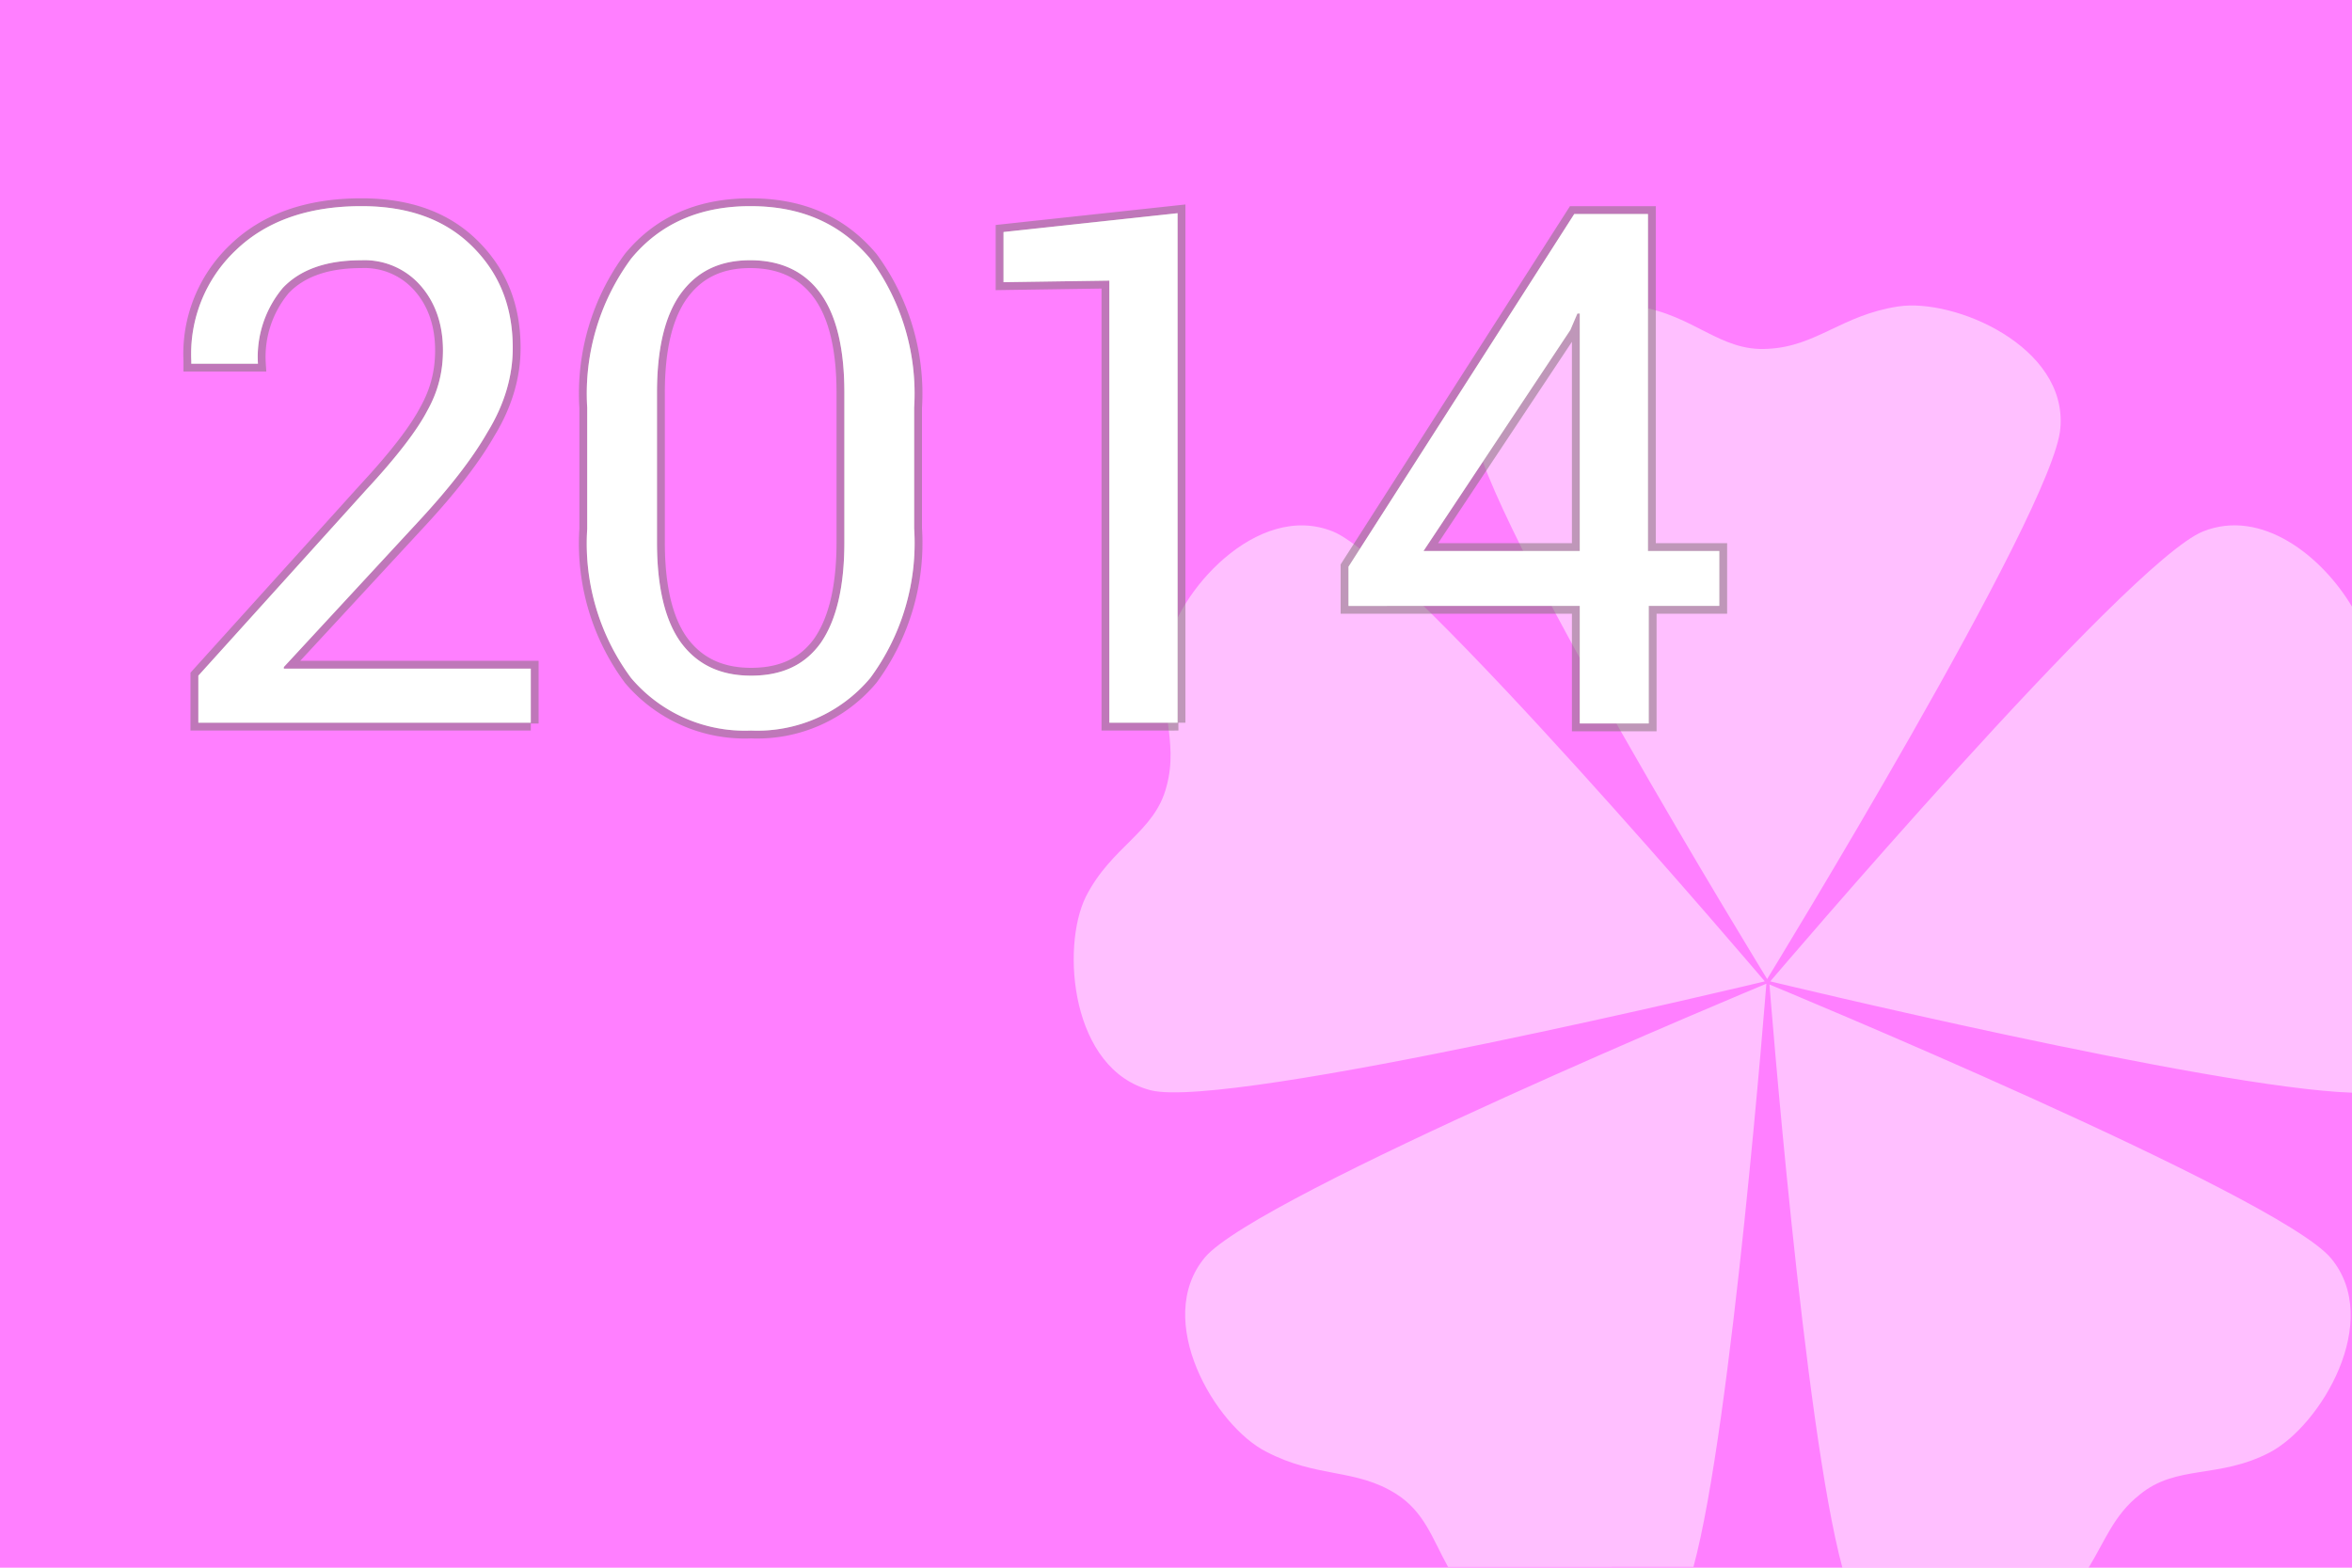 <svg xmlns="http://www.w3.org/2000/svg" width="300" height="200"><path fill="#FF7FFF" d="M0 0h300v200H0V0z"/><path fill="#FFF" d="M225.7 125.6s4.4 56.4 9.3 74.4h31.4c2.1-3.4 3.2-6.7 6.5-9.3 4.7-3.9 10.1-2 16.6-5.4 6.5-3.4 14.5-16.8 7.8-24.8-6.8-8.1-71.6-34.9-71.6-34.9zm16.4-86.5c-7.2 1.1-10.4 5.1-16.6 5.4-6.1.4-9.4-4.3-16.6-5.4-7.2-1.1-21.6 5.1-20.9 15.5.7 10.5 37.4 70.3 37.4 70.3s36.7-59.9 37.4-70.3c.9-10.4-13.5-16.6-20.7-15.5zM281 67.8c-9.7 3.9-55.2 57.4-55.2 57.4s56.2 13.6 74.2 14.2v-62c-3.8-6.4-11.5-12.6-19-9.6zm-127.3 92.6c-6.7 8 1.3 21.5 7.8 24.8 6.5 3.4 11.4 2.1 16.6 5.4 3.6 2.3 4.6 5.7 6.6 9.3H216c4.9-18 9.3-74.4 9.3-74.4s-64.8 26.9-71.6 34.9zM170 67.8c-9.7-3.9-20 7.9-21.2 15.1-1.2 7.2 1.6 11.5 0 17.4-1.5 5.9-7 7.6-10.3 14.1-3.2 6.5-1.9 22.1 8.3 24.7 10.1 2.5 78.3-13.9 78.3-13.9S179.7 71.7 170 67.8z" opacity=".5"/><path d="M67.7 92.2H25.3v-6l21.4-23.7c3.9-4.2 6.5-7.6 7.8-10.1 1.4-2.5 2-5 2-7.7 0-3.2-.9-6-2.8-8.2a9.5 9.5 0 00-7.6-3.3c-4.5 0-7.8 1.2-10 3.5a13.7 13.7 0 00-3.2 9.7h-8.5V46A18.2 18.2 0 0130 32c3.9-3.8 9.3-5.7 16.1-5.7 6 0 10.6 1.7 14 5 3.6 3.5 5.3 7.8 5.3 13.1 0 3.5-1 7.1-3.2 10.7-2 3.5-5 7.3-8.8 11.4L36.2 85.1v.2h31.5v7zm48.9-24.8a29 29 0 01-5.6 19.1 18.8 18.8 0 01-15.2 6.7 19 19 0 01-15.3-6.7 28.8 28.8 0 01-5.6-19V52a29 29 0 015.6-19c3.7-4.5 8.8-6.7 15.2-6.7 6.5 0 11.5 2.2 15.3 6.7a29 29 0 015.6 19v15.4zm-8.9-17.3c0-5.6-1-9.8-3-12.6s-5-4.3-9-4.3c-3.9 0-6.8 1.4-8.9 4.3-2 2.8-3 7-3 12.6v19.1c0 5.6 1 9.9 3 12.7 2.1 2.9 5.1 4.3 9 4.3 4 0 6.9-1.4 8.9-4.2 2-2.9 3-7.2 3-12.8v-19zm42.6 42.1h-8.8V35.8L128 36v-6.4l22.2-2.4v65zm60-21.9h9v7h-9v15h-8.8v-15H172v-5l28.8-45h9.4v43zm-28.8 0h20V40h-.3l-.9 2.1-18.8 28.3z" fill="#FFF"/><path d="M67.7 92.2H25.3v-6l21.4-23.7c3.9-4.2 6.5-7.6 7.8-10.1 1.4-2.5 2-5 2-7.7 0-3.2-.9-6-2.8-8.2a9.5 9.5 0 00-7.6-3.3c-4.5 0-7.8 1.2-10 3.5a13.7 13.7 0 00-3.2 9.7h-8.5V46A18.2 18.2 0 0130 32c3.9-3.8 9.3-5.7 16.1-5.7 6 0 10.6 1.7 14 5 3.6 3.5 5.3 7.8 5.3 13.1 0 3.5-1 7.1-3.2 10.7-2 3.5-5 7.3-8.8 11.4L36.2 85.1v.2h31.5v7zm48.9-24.8a29 29 0 01-5.6 19.1 18.8 18.8 0 01-15.2 6.7 19 19 0 01-15.3-6.7 28.8 28.8 0 01-5.6-19V52a29 29 0 015.6-19c3.7-4.5 8.8-6.7 15.2-6.7 6.5 0 11.5 2.2 15.3 6.7a29 29 0 015.6 19v15.4zm-8.9-17.3c0-5.6-1-9.8-3-12.6s-5-4.3-9-4.3c-3.9 0-6.8 1.4-8.9 4.3-2 2.8-3 7-3 12.6v19.1c0 5.6 1 9.9 3 12.7 2.1 2.9 5.1 4.3 9 4.3 4 0 6.9-1.4 8.9-4.2 2-2.9 3-7.2 3-12.8v-19zm42.6 42.1h-8.8V35.8L128 36v-6.4l22.2-2.4v65zm60-21.9h9v7h-9v15h-8.8v-15H172v-5l28.8-45h9.4v43zm-28.8 0h20V40h-.3l-.9 2.1-18.8 28.3z" opacity=".5" fill="none" stroke="#807175" stroke-width="2"/><path d="M67.7 92.2H25.3v-6l21.4-23.7c3.9-4.2 6.5-7.6 7.8-10.1 1.4-2.5 2-5 2-7.7 0-3.2-.9-6-2.8-8.2a9.5 9.5 0 00-7.6-3.3c-4.5 0-7.8 1.2-10 3.5a13.7 13.7 0 00-3.2 9.7h-8.5V46A18.2 18.2 0 0130 32c3.9-3.8 9.3-5.7 16.1-5.7 6 0 10.6 1.7 14 5 3.6 3.5 5.3 7.8 5.3 13.1 0 3.5-1 7.1-3.2 10.7-2 3.5-5 7.3-8.8 11.4L36.2 85.1v.2h31.5v7zm48.9-24.8a29 29 0 01-5.6 19.1 18.8 18.8 0 01-15.2 6.7 19 19 0 01-15.3-6.7 28.8 28.8 0 01-5.6-19V52a29 29 0 015.6-19c3.7-4.5 8.8-6.7 15.2-6.7 6.5 0 11.5 2.2 15.3 6.7a29 29 0 015.6 19v15.4zm-8.9-17.3c0-5.6-1-9.8-3-12.6s-5-4.3-9-4.3c-3.9 0-6.8 1.4-8.9 4.3-2 2.8-3 7-3 12.6v19.1c0 5.6 1 9.9 3 12.7 2.1 2.9 5.1 4.3 9 4.3 4 0 6.9-1.4 8.9-4.2 2-2.9 3-7.2 3-12.8v-19zm42.6 42.1h-8.8V35.8L128 36v-6.4l22.2-2.4v65zm60-21.9h9v7h-9v15h-8.8v-15H172v-5l28.8-45h9.4v43zm-28.8 0h20V40h-.3l-.9 2.1-18.8 28.3z" fill="#FFF"/></svg>